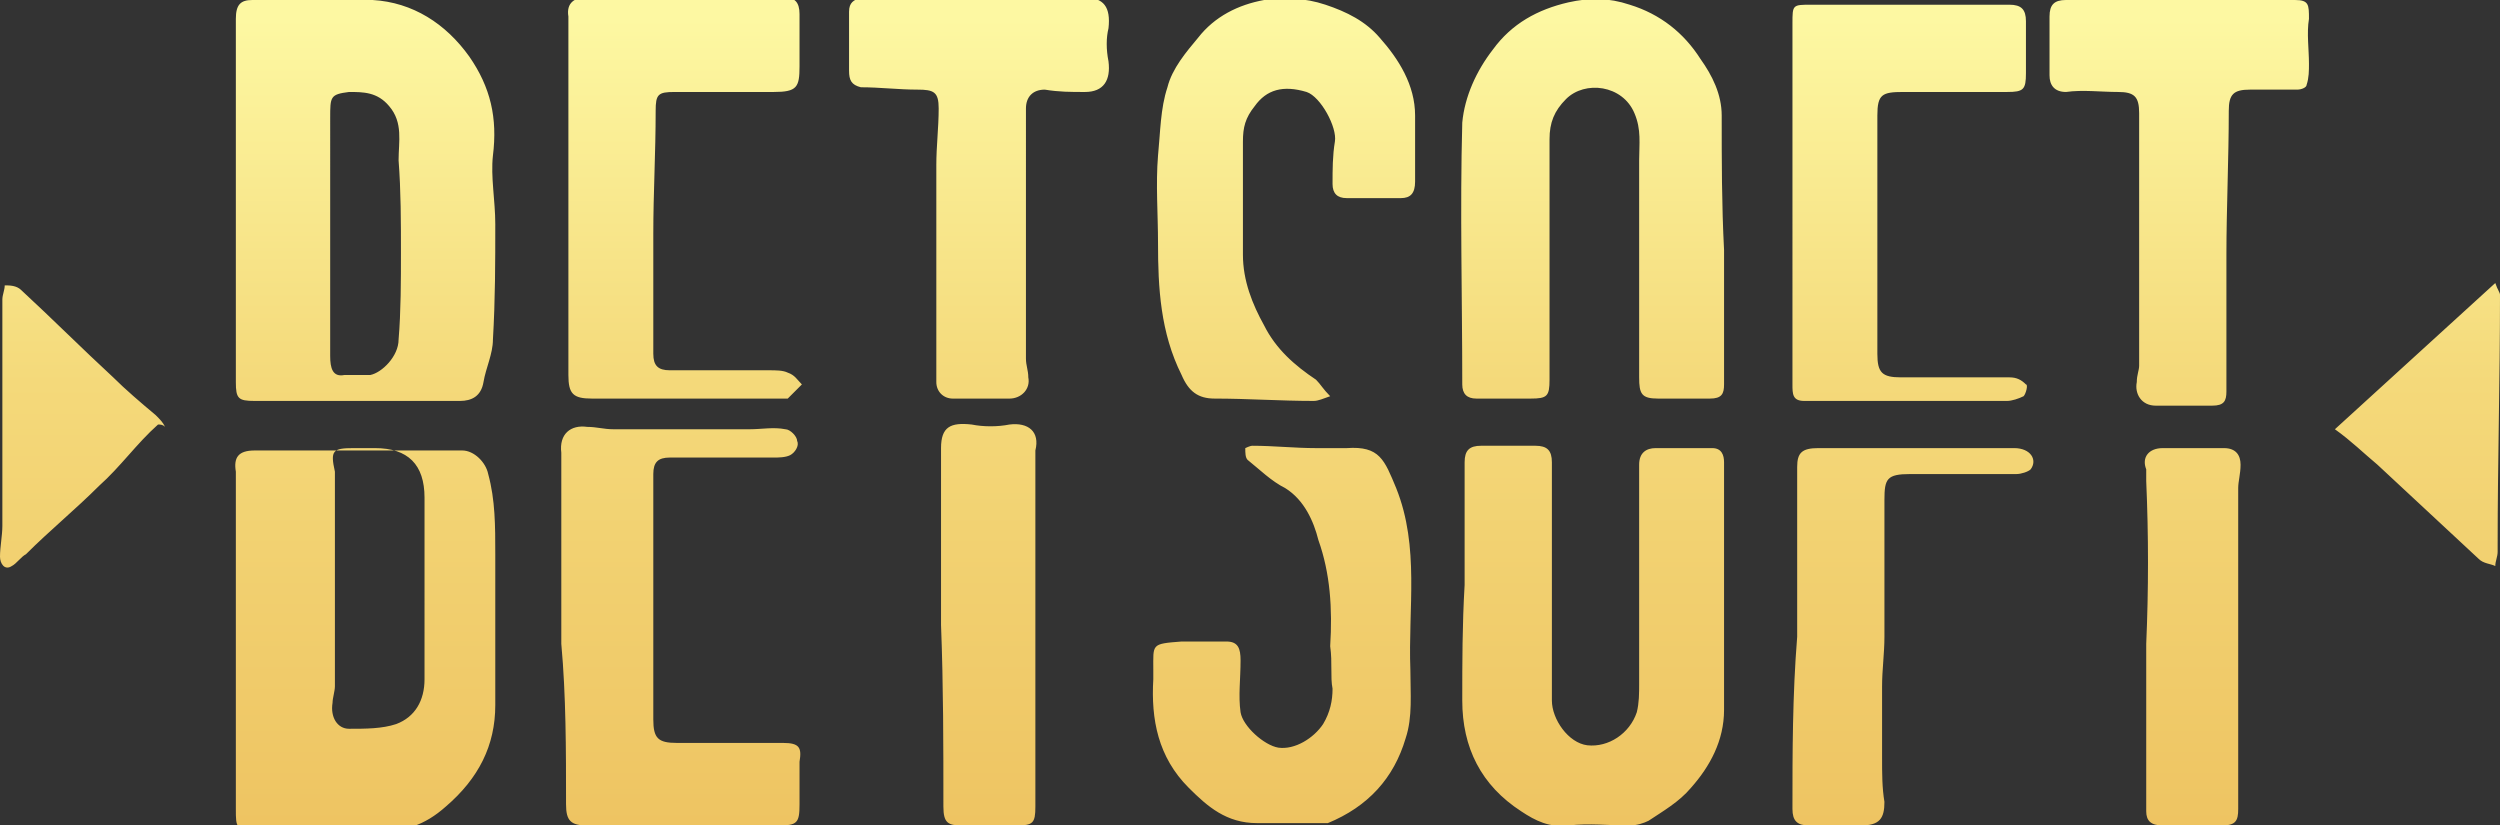 <?xml version="1.0" encoding="utf-8"?>
<!-- Generator: Adobe Illustrator 24.0.1, SVG Export Plug-In . SVG Version: 6.00 Build 0)  -->
<svg version="1.1" id="Layer_1" xmlns="http://www.w3.org/2000/svg" xmlns:xlink="http://www.w3.org/1999/xlink" x="0px" y="0px"
	 viewBox="0 0 106 35" style="enable-background:new 0 0 106 35;" xml:space="preserve">
<rect x="0" y="0" width="106" height="35" fill="#333333" stroke="none"/>
<style type="text/css">
	.st0{fill-rule:evenodd;clip-rule:evenodd;fill:url(#Fill-1_1_);}
</style>
<title>Fill 1</title>
<desc>Created with Sketch.</desc>
<g id="Symbols">
	<g id="GameTab04" transform="translate(-911, -179)">
		
			<linearGradient id="Fill-1_1_" gradientUnits="userSpaceOnUse" x1="661.877" y1="582.173" x2="661.877" y2="581.2" gradientTransform="matrix(106 0 0 -35 -69195 20556.045)">
			<stop  offset="0" style="stop-color:#FDF8A2"/>
			<stop  offset="0.451" style="stop-color:#F4D97A"/>
			<stop  offset="1" style="stop-color:#EEC462"/>
		</linearGradient>
		<path id="Fill-1" class="st0" d="M1011.8,198.7c1.4,1.3,2.9,2.7,4.3,4c0.2,0.2,0.5,0.2,0.7,0.3c0-0.2,0.1-0.4,0.1-0.6
			c0-0.1,0-0.2,0-0.3c0-3.5,0.1-7,0.1-10.6c0-0.1-0.1-0.2-0.2-0.5c-2.3,2.1-4.5,4.1-6.8,6.2C1010.7,197.7,1011.2,198.2,1011.8,198.7
			L1011.8,198.7z M918,197.1c-0.1-0.2-0.2-0.3-0.4-0.5c-0.6-0.5-1.3-1.1-1.8-1.6c-1.3-1.2-2.6-2.5-3.9-3.7c-0.2-0.2-0.5-0.2-0.7-0.2
			c0,0.2-0.1,0.4-0.1,0.6c0,0.2,0,0.4,0,0.5c0,3,0,6.1,0,9.1c0,0.4-0.1,0.9-0.1,1.3c0,0.3,0.2,0.6,0.5,0.4c0.2-0.1,0.4-0.4,0.6-0.5
			c1-1,2.1-1.9,3.1-2.9c0.9-0.8,1.6-1.8,2.5-2.6C917.8,197,917.9,197,918,197.1L918,197.1z M1002,206.3c0,2.4,0,4.7,0,7.1
			c0,0.4,0.2,0.6,0.7,0.6c0.8,0,1.7,0,2.5,0c0.6,0,0.7-0.2,0.7-0.7c0-4.5,0-9.1,0-13.6c0-0.3,0.1-0.6,0.1-1c0-0.4-0.2-0.7-0.7-0.7
			c-0.9,0-1.7,0-2.6,0c-0.6,0-0.9,0.4-0.7,0.9c0,0.2,0,0.4,0,0.5C1002.1,201.7,1002.1,204,1002,206.3
			C1002.1,206.3,1002,206.3,1002,206.3L1002,206.3z M951,213.2c0,0.7,0.2,0.8,0.8,0.8c0.8,0,1.5,0,2.3,0c0.7,0,0.8-0.1,0.8-0.8
			c0-4.8,0-9.7,0-14.5c0-0.2,0-0.4,0-0.6c0.2-0.8-0.3-1.2-1.1-1.1c-0.5,0.1-1.1,0.1-1.6,0c-0.9-0.1-1.3,0.1-1.3,1c0,2.5,0,5,0,7.5
			C951,208.1,951,210.6,951,213.2L951,213.2z M987,213.3c0,0.5,0.2,0.7,0.7,0.7c0.7,0,1.5,0,2.2,0c0.8,0,1-0.3,1-1
			c-0.1-0.6-0.1-1.2-0.1-1.9c0-1,0-2,0-3c0-0.7,0.1-1.4,0.1-2.1c0-1.9,0-3.9,0-5.8c0-0.9,0.1-1.1,1.1-1.1c1.5,0,3,0,4.5,0
			c0.2,0,0.5-0.1,0.6-0.2c0.3-0.4,0-0.9-0.7-0.9c-2.8,0-5.5,0-8.3,0c-0.7,0-0.9,0.2-0.9,0.8c0,2.4,0,4.8,0,7.2
			C987,208.5,987,210.9,987,213.3L987,213.3z M1005.5,183.7c0-0.7,0.2-0.9,0.9-0.9c0.7,0,1.4,0,2,0c0.2,0,0.4-0.1,0.4-0.2
			c0.1-0.3,0.1-0.6,0.1-0.9c0-0.6-0.1-1.3,0-1.9c0-0.6,0-0.8-0.6-0.8c-3.2,0-6.5,0-9.7,0c-0.5,0-0.7,0.2-0.7,0.7c0,0.3,0,0.6,0,0.9
			c0,0.5,0,1.1,0,1.6c0,0.4,0.2,0.7,0.7,0.7c0.7-0.1,1.5,0,2.2,0c0.7,0,0.9,0.2,0.9,0.9c0,3.6,0,7.1,0,10.7c0,0.2-0.1,0.4-0.1,0.7
			c-0.1,0.5,0.2,1,0.8,1c0.8,0,1.6,0,2.4,0c0.5,0,0.6-0.2,0.6-0.6c0-1.9,0-3.9,0-5.8S1005.5,185.7,1005.5,183.7L1005.5,183.7z
			 M987,195.3c0,0.4,0,0.7,0.5,0.7c2.1,0,4.3,0,6.4,0c0.7,0,1.5,0,2.2,0c0.2,0,0.5-0.1,0.7-0.2c0.1-0.1,0.2-0.5,0.1-0.5
			c-0.2-0.2-0.4-0.3-0.7-0.3c-1.5,0-3.1,0-4.6,0c-0.8,0-1-0.2-1-1c0-3.4,0-6.7,0-10.1c0-0.9,0.2-1,1.1-1c1.5,0,2.9,0,4.4,0
			c0.7,0,0.8-0.1,0.8-0.8c0-0.7,0-1.5,0-2.2c0-0.5-0.2-0.7-0.7-0.7c-2.8,0-5.6,0-8.4,0c-0.8,0-0.8,0-0.8,0.8c0,2.5,0,5.1,0,7.6
			C987,190.1,987,192.7,987,195.3L987,195.3z M954.5,183.6c0-0.5,0.3-0.8,0.8-0.8c0.6,0.1,1.1,0.1,1.7,0.1c0.8,0,1.1-0.5,1-1.3
			c-0.1-0.5-0.1-1,0-1.4c0.1-0.9-0.2-1.3-1-1.3c-3,0-6,0-8.9,0c-0.2,0-0.4,0-0.6,0c-0.3,0.1-0.5,0.2-0.5,0.6c0,0.8,0,1.7,0,2.5
			c0,0.4,0.1,0.6,0.5,0.7c0.8,0,1.6,0.1,2.4,0.1c0.7,0,0.9,0.1,0.9,0.8c0,0.8-0.1,1.6-0.1,2.4c0,0.9,0,1.8,0,2.8c0,2.1,0,4.3,0,6.4
			c0,0.4,0.3,0.7,0.7,0.7c0.8,0,1.6,0,2.4,0c0.5,0,0.9-0.4,0.8-0.9c0-0.3-0.1-0.5-0.1-0.8c0-1.7,0-3.4,0-5.1
			C954.5,187.3,954.5,185.5,954.5,183.6L954.5,183.6z M935,213.1c0,0.7,0.2,0.9,0.9,0.9c1.3,0,2.5,0,3.8,0c1.4,0,2.9,0,4.3,0
			c0.8,0,0.9-0.1,0.9-0.9c0-0.6,0-1.2,0-1.8c0.1-0.6,0-0.8-0.7-0.8c-1.5,0-3,0-4.5,0c-0.8,0-1-0.2-1-1c0-3.5,0-6.9,0-10.4
			c0-0.5,0.2-0.7,0.7-0.7c1.5,0,3,0,4.4,0c0.2,0,0.5,0,0.7-0.1c0.2-0.1,0.4-0.4,0.3-0.6c0-0.2-0.3-0.5-0.5-0.5c-0.5-0.1-1,0-1.5,0
			c-1.9,0-3.9,0-5.8,0c-0.4,0-0.7-0.1-1.1-0.1c-0.7-0.1-1.2,0.3-1.1,1.1c0,0.4,0,0.8,0,1.3c0,2.3,0,4.6,0,6.8
			C935,208.5,935,210.8,935,213.1L935,213.1z M938.8,183.7c0-0.7,0.1-0.8,0.8-0.8c1.4,0,2.8,0,4.2,0c1,0,1.1-0.2,1.1-1.1
			c0-0.7,0-1.5,0-2.2c0-0.5-0.2-0.7-0.6-0.7c-2.8,0-5.7,0-8.5,0c-0.4,0-0.8,0.2-0.7,0.8c0,1,0,2.1,0,3.1c0,4,0,8,0,12.1
			c0,0.8,0.2,1,1,1c2.7,0,5.4,0,8,0c0.1,0,0.3,0,0.3,0c0.2-0.2,0.4-0.4,0.6-0.6c-0.2-0.2-0.3-0.4-0.6-0.5c-0.2-0.1-0.5-0.1-0.8-0.1
			c-1.4,0-2.8,0-4.2,0c-0.5,0-0.7-0.2-0.7-0.7c0-1.7,0-3.4,0-5.1S938.8,185.5,938.8,183.7L938.8,183.7z M967.5,208.2
			c0,0.5-0.1,1-0.4,1.5c-0.4,0.6-1.2,1.1-1.9,1c-0.6-0.1-1.5-0.9-1.6-1.5c-0.1-0.7,0-1.4,0-2.2c0-0.5-0.1-0.8-0.6-0.8
			c-0.6,0-1.2,0-1.9,0c-1.3,0.1-1.2,0.1-1.2,1.2c0,0.1,0,0.3,0,0.4c-0.1,1.7,0.2,3.3,1.5,4.6c0.8,0.8,1.6,1.5,2.9,1.5
			c0.9,0,1.7,0,2.6,0c0.1,0,0.3,0,0.4,0c1.7-0.7,2.8-1.9,3.3-3.6c0.3-0.9,0.2-1.9,0.2-2.9c-0.1-2.6,0.4-5.2-0.6-7.7
			c-0.5-1.2-0.7-1.8-2.1-1.7c-0.4,0-0.9,0-1.3,0c-0.9,0-1.8-0.1-2.7-0.1c-0.1,0-0.3,0.1-0.3,0.1c0,0.2,0,0.4,0.1,0.5
			c0.5,0.4,1,0.9,1.6,1.2c0.8,0.5,1.2,1.4,1.4,2.2c0.5,1.4,0.6,2.9,0.5,4.5C967.5,207.1,967.4,207.7,967.5,208.2L967.5,208.2z
			 M966.8,195.1c-0.9-0.6-1.7-1.3-2.2-2.3c-0.5-0.9-0.9-1.9-0.9-3c0-1.6,0-3.2,0-4.8c0-0.6,0.1-1,0.5-1.5c0.5-0.7,1.2-0.9,2.2-0.6
			c0.6,0.2,1.3,1.5,1.2,2.1c-0.1,0.6-0.1,1.2-0.1,1.8c0,0.4,0.2,0.6,0.6,0.6c0.8,0,1.6,0,2.3,0c0.4,0,0.6-0.2,0.6-0.7
			c0-0.9,0-1.9,0-2.8c0-1.3-0.7-2.4-1.5-3.3c-0.6-0.7-1.4-1.1-2.3-1.4c-0.9-0.3-1.7-0.3-2.6-0.2c-1.1,0.2-2.1,0.7-2.8,1.6
			c-0.5,0.6-1.1,1.3-1.3,2.1c-0.3,0.9-0.3,1.9-0.4,2.9c-0.1,1.2,0,2.5,0,3.7c0,1.9,0.1,3.8,1,5.6c0.3,0.7,0.7,1,1.4,1
			c1.4,0,2.8,0.1,4.2,0.1c0.2,0,0.4-0.1,0.7-0.2C967.1,195.5,967,195.3,966.8,195.1L966.8,195.1z M973,208.7c0,2,0.8,3.6,2.5,4.7
			c0.6,0.4,1.2,0.7,2,0.6c0.9-0.1,1.7,0,2.6,0c0.3,0,0.6-0.1,0.8-0.2c0.6-0.4,1.3-0.8,1.8-1.4c0.8-0.9,1.4-2,1.4-3.3
			c0-3.5,0-7,0-10.5c0-0.3-0.1-0.6-0.5-0.6c-0.8,0-1.6,0-2.4,0c-0.4,0-0.7,0.2-0.7,0.7c0,3.1,0,6.2,0,9.3c0,0.4,0,0.8-0.1,1.2
			c-0.3,0.9-1.2,1.5-2.1,1.4c-0.8-0.1-1.5-1.1-1.5-1.9c0-3.4,0-6.7,0-10.1c0-0.5-0.2-0.7-0.7-0.7c-0.8,0-1.5,0-2.3,0
			c-0.5,0-0.7,0.2-0.7,0.7c0,1.7,0,3.5,0,5.2C973,205.5,973,207.1,973,208.7L973,208.7z M984,183.9c0-0.9-0.4-1.7-0.9-2.4
			c-0.7-1.1-1.7-1.9-3-2.3c-0.9-0.3-1.7-0.3-2.6-0.1c-1.3,0.3-2.4,0.9-3.2,2c-0.7,0.9-1.2,2-1.3,3.1c-0.1,3.7,0,7.4,0,11.1
			c0,0.4,0.2,0.6,0.6,0.6c0.8,0,1.6,0,2.3,0c0.7,0,0.8-0.1,0.8-0.8c0-3.4,0-6.8,0-10.2c0-0.7,0.2-1.2,0.7-1.7
			c0.8-0.8,2.4-0.6,2.9,0.6c0.3,0.7,0.2,1.3,0.2,2c0,2.3,0,4.6,0,6.9c0,0.8,0,1.5,0,2.3c0,0.7,0.1,0.9,0.8,0.9c0.7,0,1.4,0,2.2,0
			c0.5,0,0.6-0.2,0.6-0.6c0-1.9,0-3.8,0-5.7C984,187.7,984,185.8,984,183.9L984,183.9z M925,188.9c0,1.7,0,3.5,0,5.2
			c0,0.5,0.1,0.9,0.6,0.8c0.4,0,0.7,0,1.1,0c0.5-0.1,1.2-0.8,1.2-1.5c0.1-1.2,0.1-2.5,0.1-3.7c0-1.3,0-2.6-0.1-3.9
			c0-0.8,0.2-1.6-0.4-2.3c-0.5-0.6-1.1-0.6-1.7-0.6c-0.8,0.1-0.8,0.2-0.8,1.1V188.9z M921,187.5c0-2.6,0-5.1,0-7.7
			c0-0.6,0.2-0.8,0.7-0.8c1.7,0,3.4-0.1,5.1,0c1.7,0.1,3.1,1,4.1,2.4c0.9,1.3,1.2,2.6,1,4.2c-0.1,0.9,0.1,1.9,0.1,2.9
			c0,1.6,0,3.2-0.1,4.9c0,0.6-0.3,1.2-0.4,1.8c-0.1,0.6-0.5,0.8-1,0.8c-2.9,0-5.8,0-8.7,0c-0.7,0-0.8-0.1-0.8-0.8
			C921,192.6,921,190.1,921,187.5L921,187.5z M929,204v-3.9c0-1.4-0.7-2.1-2.1-2.1H926c-0.9,0-1,0.1-0.8,1c0,0.2,0,0.3,0,0.5
			c0,2.9,0,5.7,0,8.6c0,0.2-0.1,0.5-0.1,0.7c-0.1,0.6,0.2,1.1,0.7,1.1c0.7,0,1.4,0,2-0.2c0.8-0.3,1.2-1,1.2-1.9
			C929,206.6,929,205.3,929,204L929,204z M921,206.3c0-2.3,0-4.6,0-6.9c0-0.1,0-0.3,0-0.4c-0.1-0.6,0.1-0.9,0.8-0.9
			c2.9,0,5.9,0,8.8,0c0.5,0,1,0.5,1.1,1c0.3,1.1,0.3,2.2,0.3,3.4c0,2.1,0,4.2,0,6.4c0,1.7-0.7,3.1-2.1,4.3c-0.9,0.8-1.8,1.1-3,1
			c-1.7-0.1-3.3,0-5,0c-0.9,0-0.9-0.1-0.9-0.9V206.3z"/>
	</g>
</g>
</svg>
